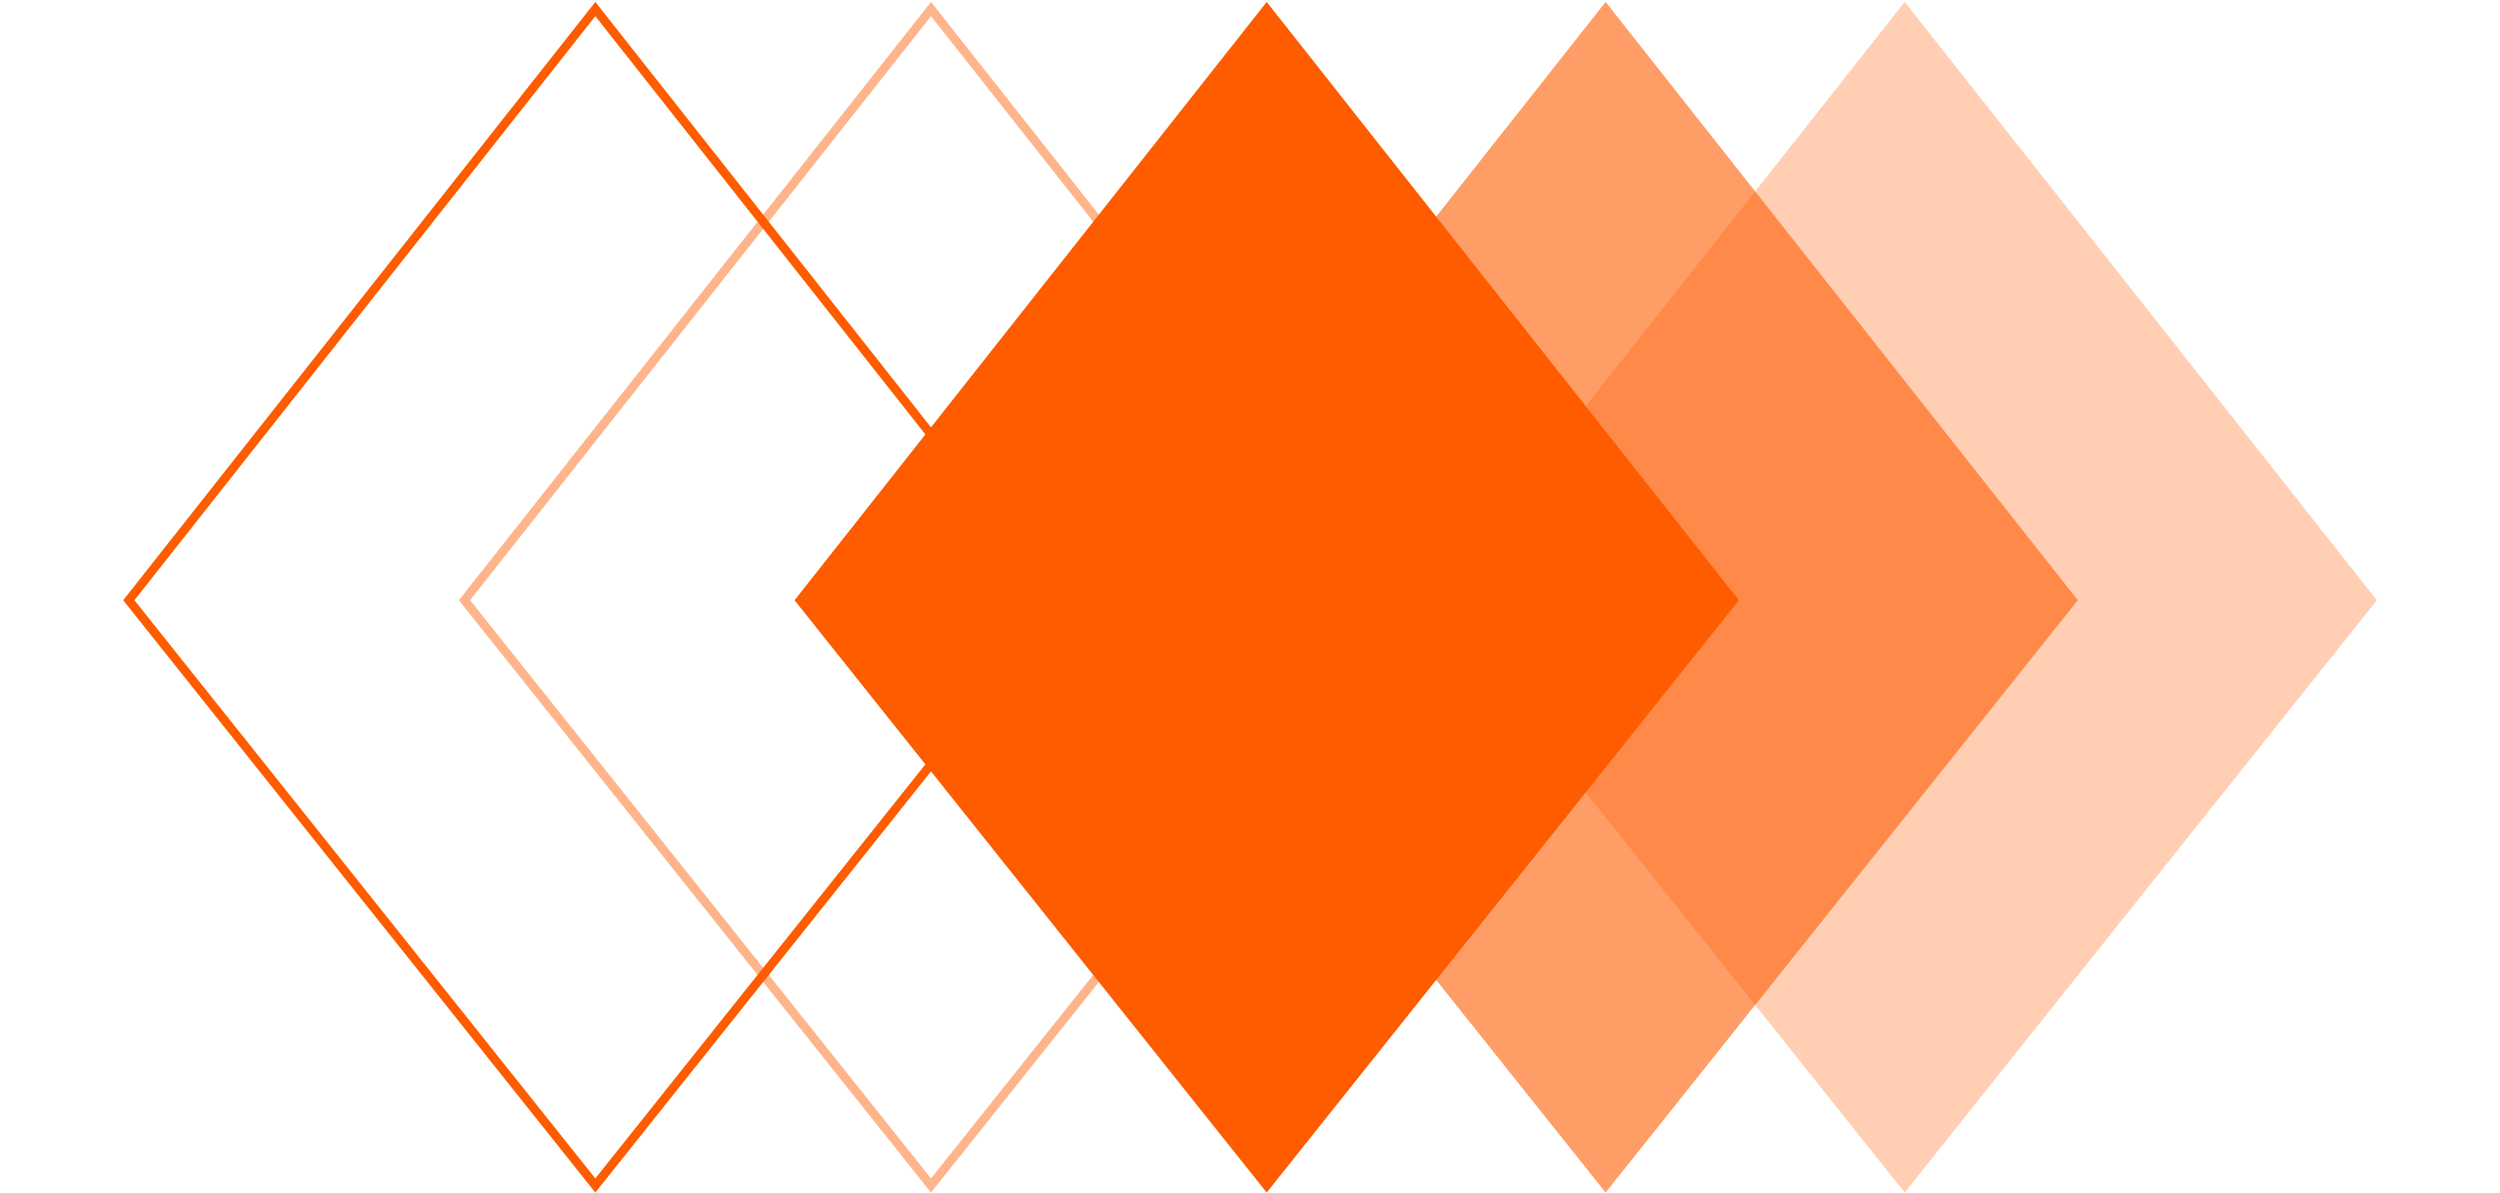 <svg width="283" height="135" viewBox="0 0 283 135" fill="none" xmlns="http://www.w3.org/2000/svg">
	<path opacity="0.3" d="M269.058 67.947L215.609 135L162.162 67.947L215.61 0.219L269.058 67.947Z" fill="#FF5C00"/>
	<path opacity="0.6" d="M235.206 67.947L181.757 135L128.309 67.947L181.757 0.219L235.206 67.947Z" fill="#FF5C00"/>
	<path d="M196.839 67.947L143.39 135L89.942 67.947L143.391 0.219L196.839 67.947Z" fill="#FF5C00"/>
	<path opacity="0.45" d="M105.391 1.026L158.201 67.946L105.39 134.198L52.581 67.945L105.391 1.026Z" stroke="#FF5C00"/>
	<path d="M67.391 1.026L120.201 67.946L67.39 134.198L14.581 67.945L67.391 1.026Z" stroke="#FF5C00"/>
</svg>
